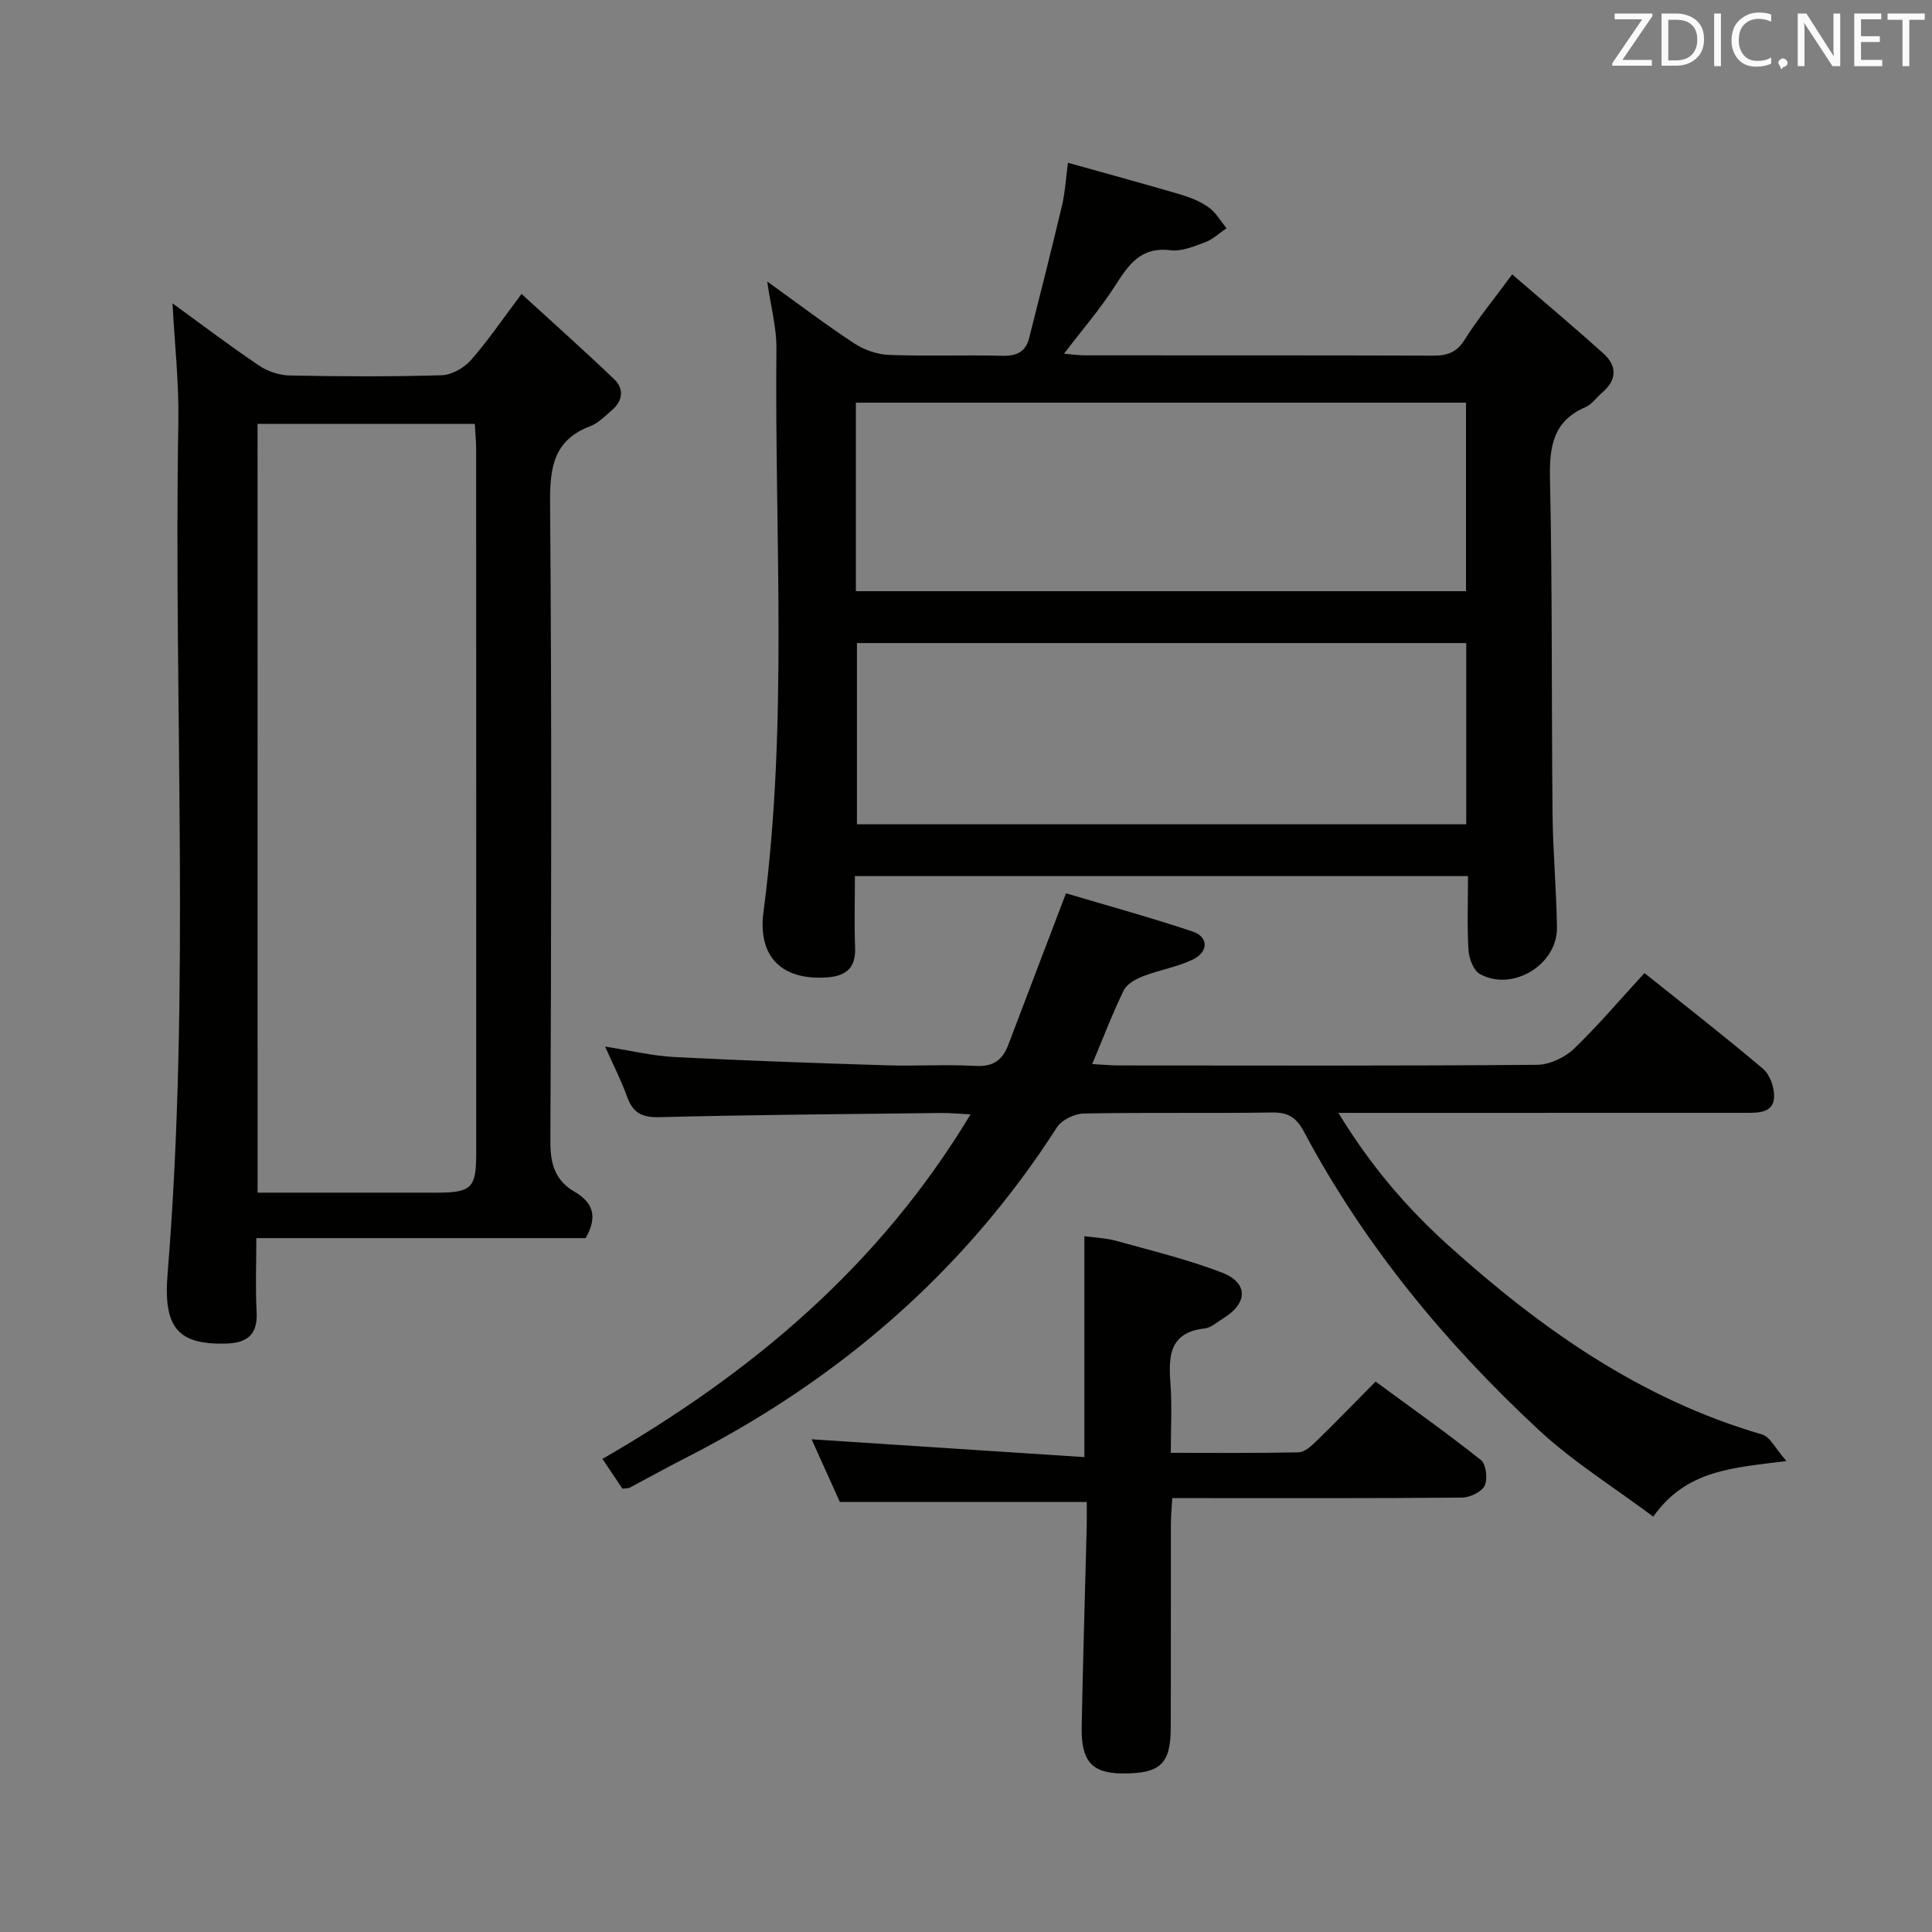 <svg enable-background="new 0 0 400 400" viewBox="0 0 400 400" xmlns="http://www.w3.org/2000/svg"><rect x="0" y="0" width="400" height="400" fill="#808080" stroke="none"/><path d="m177 181.39c0 5.14-.15 9.96.04 14.77.17 4.3-1.91 5.95-5.94 6.21-9.25.6-14.25-4.29-13.03-13.58 5.13-38.81 2.29-77.79 2.68-116.7.04-4.23-1.14-8.48-1.91-13.82 6.46 4.65 12.08 8.92 17.97 12.79 2.07 1.36 4.78 2.33 7.23 2.42 7.82.3 15.66-.02 23.48.18 2.95.08 4.83-.81 5.55-3.66 2.31-9.13 4.63-18.26 6.8-27.42.64-2.71.79-5.53 1.24-8.88 8.02 2.25 15.67 4.32 23.28 6.56 2.05.61 4.15 1.45 5.87 2.68 1.49 1.07 2.47 2.84 3.67 4.31-1.45.99-2.79 2.29-4.39 2.89-2.31.87-4.9 1.96-7.21 1.67-6.19-.77-8.7 3.05-11.5 7.42-3.03 4.73-6.75 9.02-10.54 14 1.68.13 3.06.34 4.45.34 23.99.02 47.98-.02 71.96.06 2.92.01 4.89-.64 6.56-3.32 2.72-4.34 6.01-8.32 9.82-13.5 6.51 5.62 12.83 10.91 18.94 16.43 2.88 2.6 2.69 5.51-.35 8.09-1.14.97-2.07 2.37-3.37 2.94-6.79 2.92-7.53 8.21-7.39 14.91.5 23.14.3 46.3.53 69.45.08 7.81.81 15.61.91 23.43.09 7.7-9.24 13.34-15.97 9.59-1.32-.73-2.23-3.2-2.34-4.93-.31-4.96-.11-9.96-.11-15.33-42.27 0-84.29 0-126.93 0zm.2-58.99h126.32c0-13.32 0-26.22 0-39.03-42.32 0-84.22 0-126.32 0zm.22 10.74v37.52h126.15c0-12.64 0-25.01 0-37.52-42.15 0-83.94 0-126.15 0z" fill="#010100"/><path d="m35.72 62.81c6.03 4.37 11.84 8.78 17.88 12.86 1.79 1.21 4.2 2.02 6.35 2.07 10.49.21 20.99.26 31.47-.05 2.07-.06 4.61-1.48 6.03-3.08 3.51-3.96 6.49-8.38 10.53-13.75 6.61 6.05 12.99 11.73 19.16 17.63 2.16 2.07 1.78 4.54-.51 6.49-1.39 1.18-2.75 2.62-4.39 3.24-7.49 2.84-8.41 8.37-8.35 15.7.35 44.14.25 88.28.06 132.41-.02 4.64.97 8.06 4.98 10.39 3.79 2.21 4.92 5.14 2.31 9.62-22.26 0-44.85 0-68.17 0 0 5.42-.21 10.35.06 15.25.27 4.87-2.08 6.51-6.54 6.59-9.55.18-12.82-3.09-11.9-14.36 4.8-58.86 1.22-117.81 2.24-176.71.13-7.9-.77-15.83-1.21-24.3zm17.61 184.12h37.09c7.15 0 8.17-.98 8.17-7.96.01-48.66.01-97.31-.01-145.97 0-1.75-.18-3.51-.28-5.24-15.36 0-30.12 0-44.98 0 .01 53.11.01 105.86.01 159.17z" fill="#010100"/><path d="m340.47 201.46c8.54 6.84 16.69 13.17 24.55 19.83 1.41 1.2 2.33 3.79 2.29 5.71-.07 3.35-3.02 3.4-5.59 3.4-25.99 0-51.98 0-77.97.01-1.92 0-3.85 0-6.65 0 6.69 10.99 14.24 19.76 22.91 27.56 19.08 17.17 39.73 31.73 64.81 39.02 1.66.48 2.75 2.92 5.04 5.5-11.1 1.43-20.69 1.78-27.57 11.52-8.11-6.07-16.6-11.34-23.78-18.02-19.36-18-36.06-38.25-48.55-61.7-1.55-2.9-3.24-4.01-6.56-3.96-12.99.2-25.99-.04-38.98.21-1.92.04-4.6 1.3-5.59 2.86-19.29 30.05-45.36 52.41-77.02 68.52-3.85 1.96-7.62 4.07-11.44 6.09-.27.14-.64.1-1.5.21-1.21-1.8-2.54-3.8-4.14-6.17 30.78-17.75 57.2-39.77 76.21-71.33-2.62-.13-4.32-.31-6.02-.29-19.47.23-38.95.37-58.42.87-3.66.09-5.49-.94-6.67-4.25-1.16-3.24-2.75-6.33-4.55-10.37 5.37.84 9.85 1.94 14.37 2.17 14.61.75 29.23 1.25 43.85 1.71 6.16.19 12.34-.22 18.49.13 3.63.2 5.56-1.2 6.76-4.35 3.8-10.03 7.63-20.05 11.95-31.39 8.3 2.47 17.35 4.95 26.24 7.92 3.29 1.1 3.3 4.21.02 5.79-3.24 1.56-6.93 2.15-10.31 3.46-1.5.58-3.33 1.58-3.98 2.9-2.33 4.76-4.21 9.73-6.54 15.28 2.12.11 3.86.29 5.6.29 28.82.02 57.65.1 86.47-.13 2.59-.02 5.72-1.47 7.63-3.28 5.01-4.81 9.52-10.16 14.64-15.72z" fill="#010100"/><path d="m224.51 301.68c0-16.09 0-30.54 0-45.74 2.01.28 4.41.36 6.65.98 7.33 2.04 14.78 3.84 21.86 6.57 5.45 2.1 5.34 6.33.31 9.41-1.27.78-2.54 1.99-3.91 2.14-7.32.83-7.51 5.7-7.09 11.38.34 4.6.07 9.23.07 14.37 9.24 0 17.85.09 26.46-.1 1.24-.03 2.62-1.28 3.64-2.28 4.04-3.94 7.97-7.99 12.3-12.37 7.48 5.5 14.8 10.67 21.8 16.24 1.08.86 1.45 3.92.78 5.31-.63 1.31-3.05 2.46-4.7 2.47-17.99.17-35.98.11-53.97.11-1.82 0-3.64 0-6.01 0-.11 2.04-.28 3.81-.28 5.58-.02 13.99.02 27.99-.03 41.98-.02 7.53-2.21 9.52-10.13 9.44-6.17-.06-8.44-2.53-8.31-9.61.26-13.8.69-27.6 1.04-41.41.04-1.79.01-3.59.01-5.19-17.03 0-33.6 0-51.12 0-1.69-3.74-3.83-8.5-5.85-12.97 18.84 1.23 37.55 2.45 56.48 3.69z" fill="#010100"/><g fill="#fafafb"><path d="m342.2 3.2-6.3 9.2h6.1v1.2h-8.2v-.5l6.2-9.1h-5.7v-1.2h7.8v.4z"/><path d="m344 13.7v-10.9h3.1c1.6 0 3 .5 4.1 1.4 1.1 1 1.6 2.2 1.6 3.9s-.5 3-1.6 4-2.5 1.5-4.2 1.5h-3zm1.4-9.6v8.4h1.6c1.4 0 2.5-.4 3.2-1.1.8-.8 1.2-1.8 1.2-3.2s-.4-2.4-1.2-3.1-1.8-1-3.1-1z"/><path d="m356.3 2.8v10.9h-1.4v-10.9z"/><path d="m366.6 13.2c-.8.4-1.8.6-3 .6-1.6 0-2.8-.5-3.7-1.5s-1.4-2.3-1.4-3.9c0-1.7.5-3.2 1.6-4.2s2.4-1.6 4-1.6c1 0 1.9.1 2.6.4v1.5c-.8-.4-1.6-.6-2.6-.6-1.2 0-2.2.4-3 1.2s-1.1 1.9-1.1 3.3c0 1.3.4 2.3 1.1 3.1s1.6 1.1 2.8 1.1c1.1 0 2-.2 2.8-.7v1.3z"/><path d="m368.2 13c0-.3.1-.5.3-.6.2-.2.4-.3.6-.3.3 0 .5.1.7.3s.3.4.3.6-.1.5-.3.6c-.2.2-.4.3-.7.3-.3 1-.5-.1-.6-.3-.2-.2-.3-.4-.3-.6z"/><path d="m381.1 13.7h-1.7l-5.5-8.4c-.2-.2-.3-.5-.4-.7 0 .2.1.8.1 1.5v7.6h-1.4v-10.9h1.8l5.3 8.3c.3.4.4.6.4.8 0-.3-.1-.8-.1-1.6v-7.5h1.4v10.9z"/><path d="m389.7 13.7h-5.8v-10.9h5.6v1.2h-4.2v3.5h3.9v1.2h-3.9v3.7h4.4z"/><path d="m398.4 4.1h-3.1v9.6h-1.4v-9.6h-3.1v-1.3h7.7v1.3z"/></g></svg>
